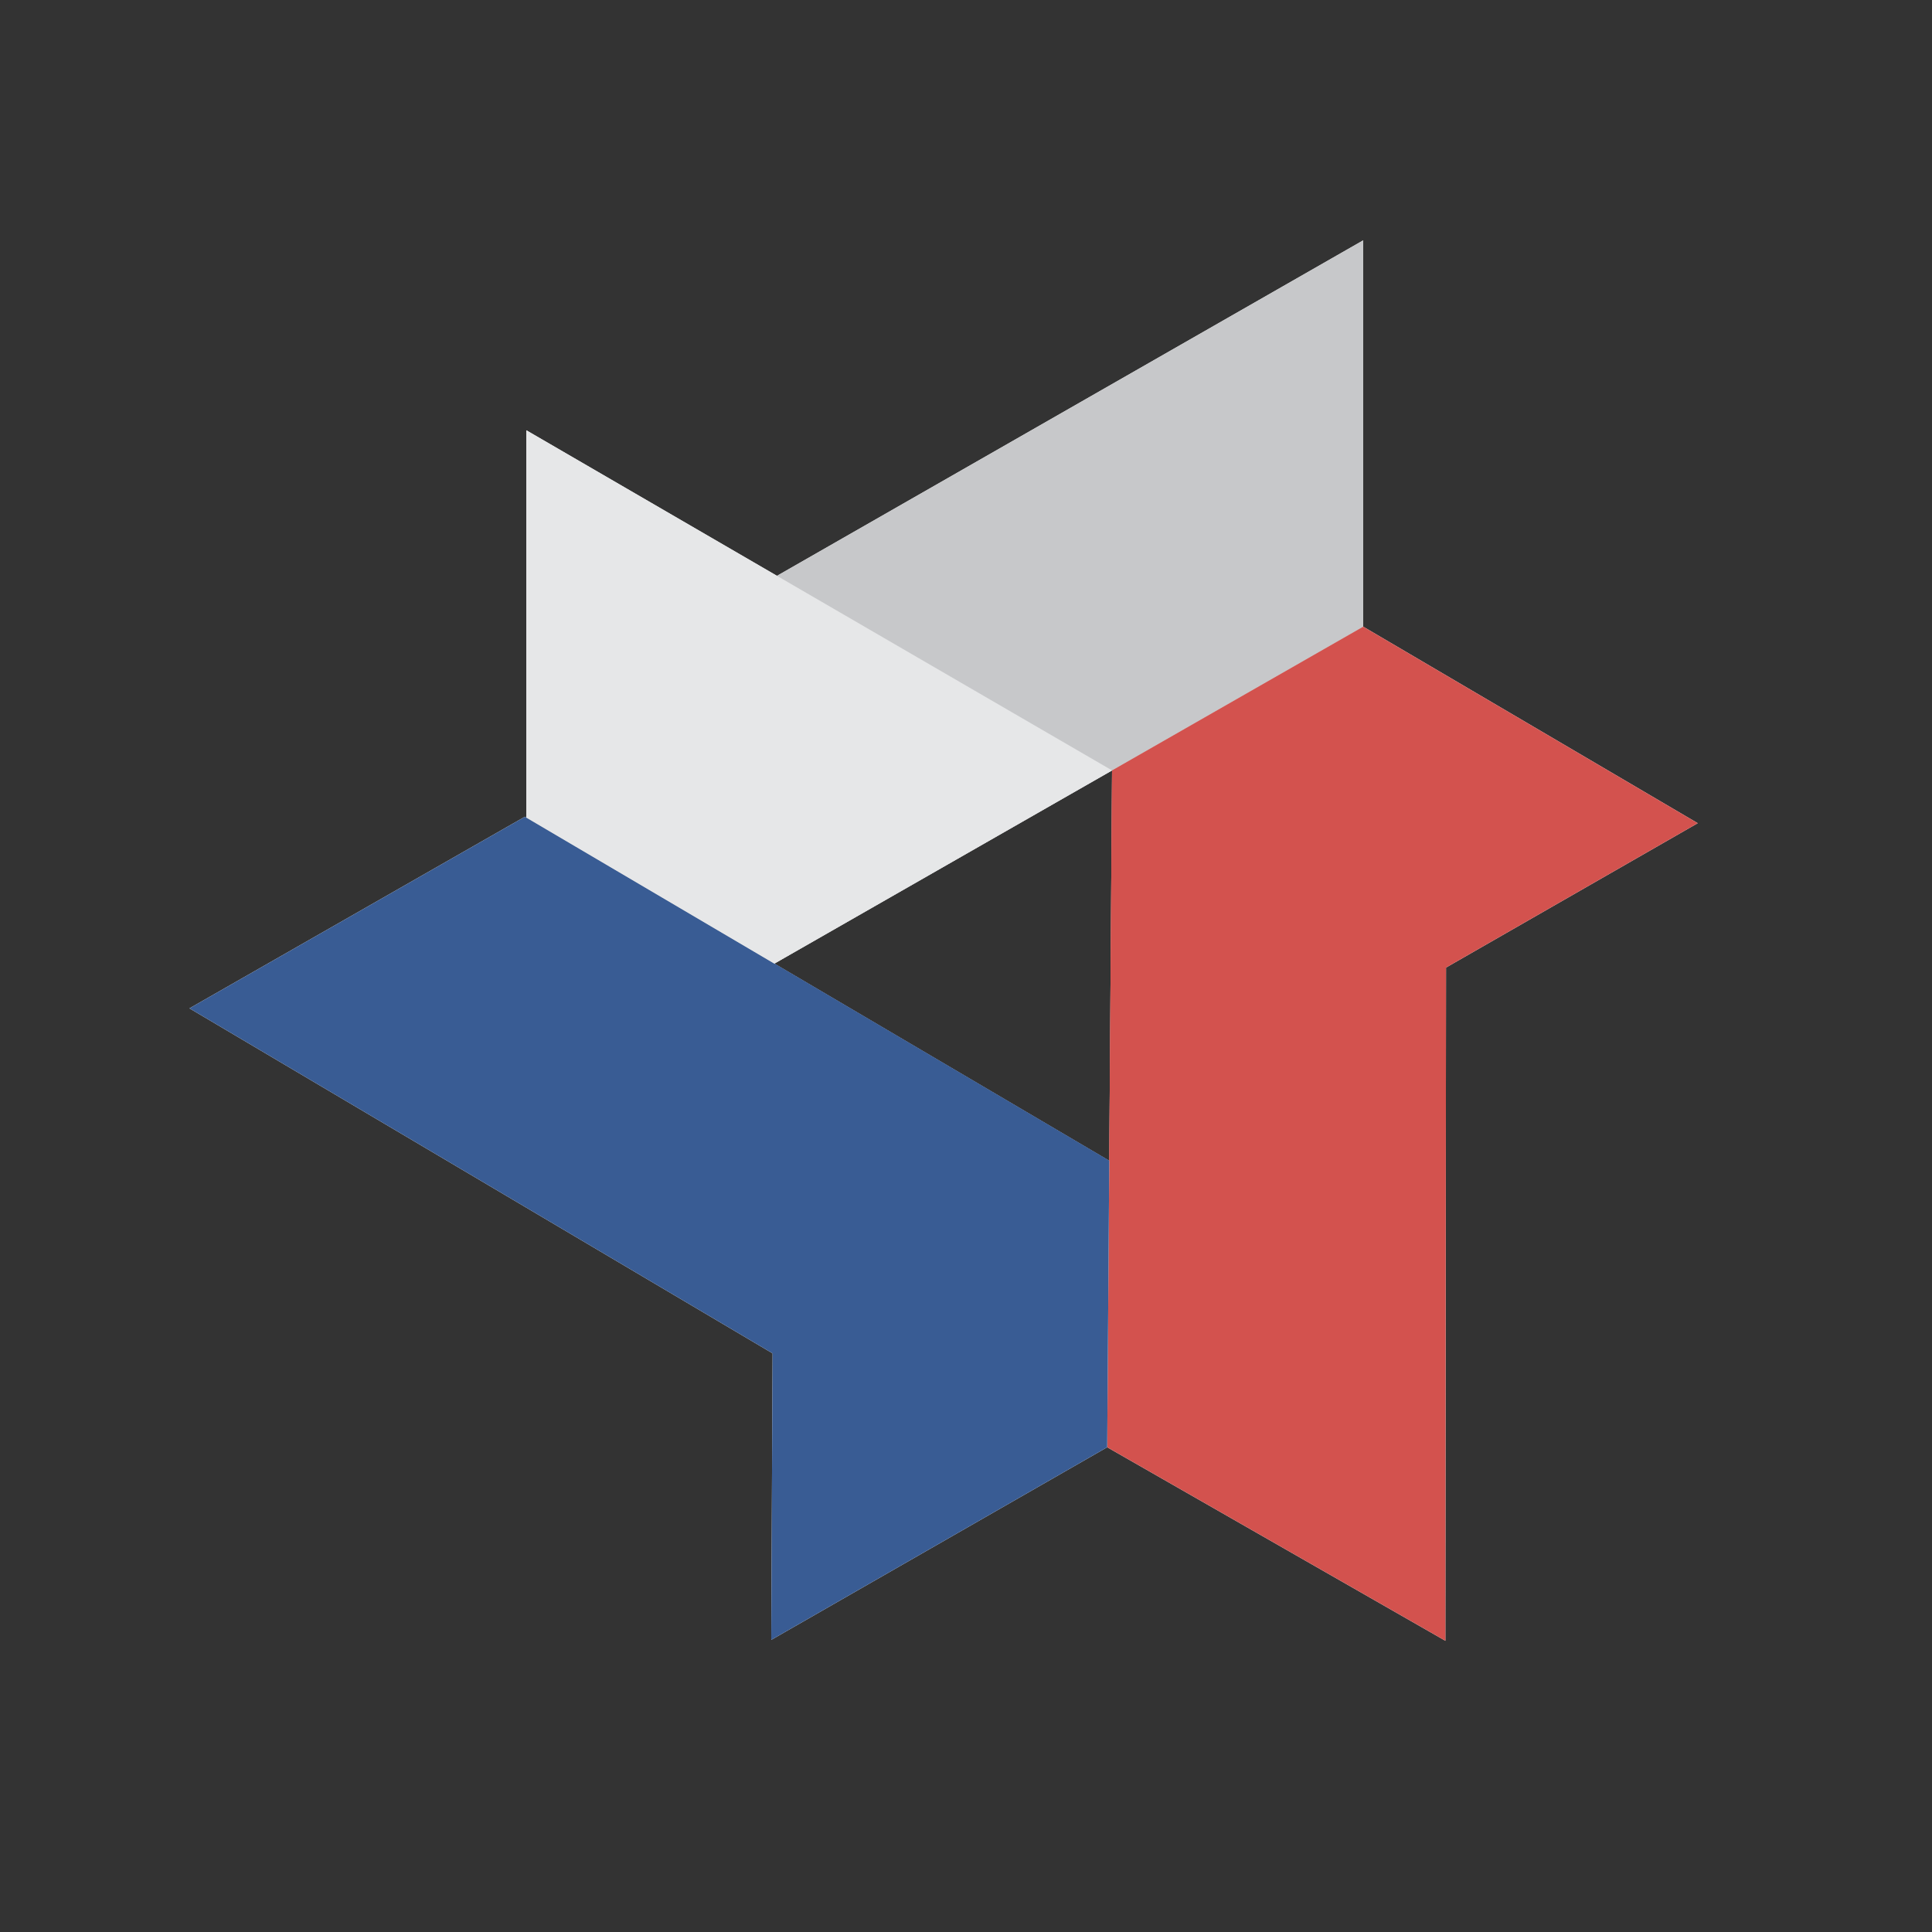 <?xml version="1.0" encoding="utf-8"?>
<!-- Generator: Adobe Illustrator 24.1.0, SVG Export Plug-In . SVG Version: 6.00 Build 0)  -->
<svg version="1.1" id="Layer_1" xmlns="http://www.w3.org/2000/svg" xmlns:xlink="http://www.w3.org/1999/xlink" x="0px" y="0px"
	 viewBox="0 0 720 720" style="enable-background:new 0 0 720 720;" xml:space="preserve">
<rect x="0" y="0" width="720" height="720" fill="#333333" stroke="none"/>
<style type="text/css">
	.st0{fill:#FFFFFF;}
	.st1{fill:#C7C8CA;}
	.st2{fill:#D3524E;}
	.st3{fill:#395C94;}
	.st4{fill:#E6E7E8;}
</style>
<g>
	<polygon class="st0" points="414.42,287.1 508.03,233.54 508.03,89.57 289.56,214.6 196.16,160.36 196.16,304.68 288.59,359.1 
		414.43,287.11 	"/>
	<polygon class="st0" points="508.03,233.54 414.43,287.11 413.38,432.57 288.59,359.1 288.59,359.11 195.61,304.37 70.6,375.78 
		287.92,504.36 287.92,504.36 287.42,611.14 412.62,539.35 538.65,611.47 538.89,360.59 632.7,306.78 	"/>
</g>
<polygon class="st1" points="508.03,89.57 508.03,233.54 288.59,359.1 288.59,215.15 "/>
<polygon class="st2" points="538.65,611.47 412.62,539.35 414.43,287.11 538.9,358.64 "/>
<polygon class="st3" points="70.6,375.78 195.61,304.37 413.39,432.58 287.92,504.36 "/>
<polygon class="st4" points="196.16,160.36 196.16,304.68 288.59,359.1 414.43,287.11 "/>
<polygon class="st3" points="287.42,611.14 412.62,539.35 413.39,432.58 288.59,359.1 "/>
<polygon class="st2" points="632.7,306.78 508.03,233.54 414.43,287.11 413.39,432.58 "/>
</svg>
